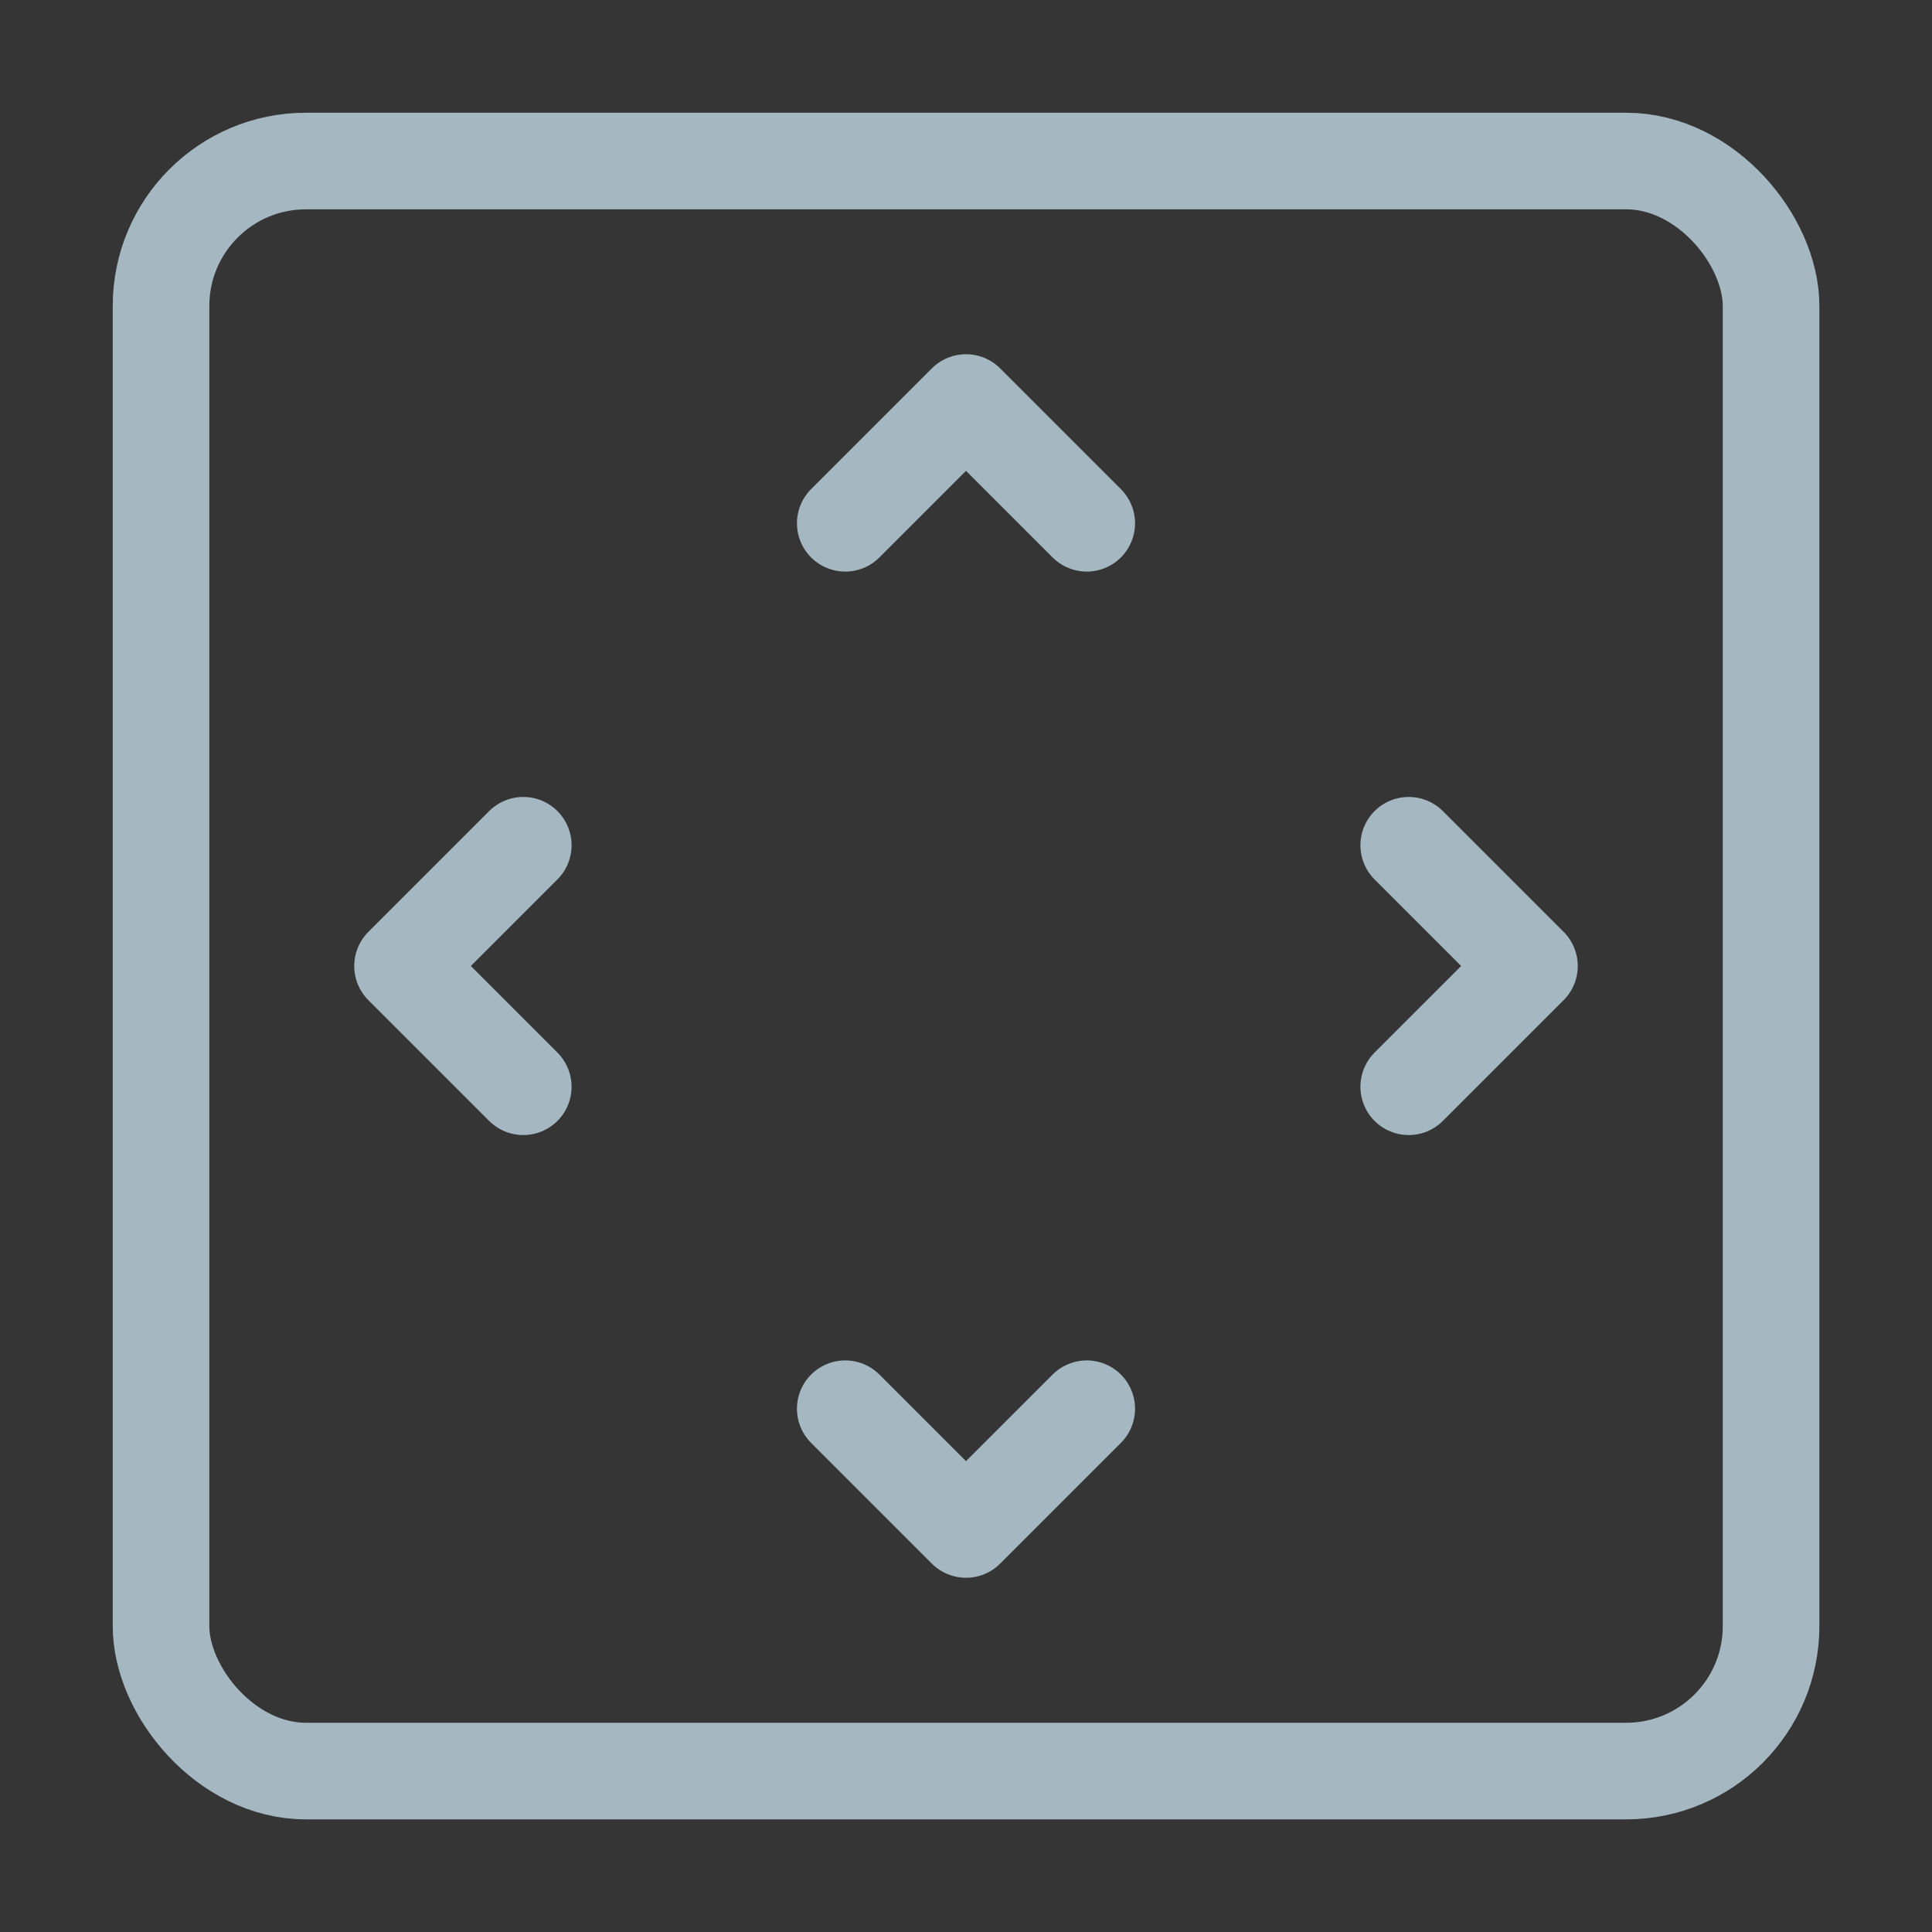 <?xml version="1.0" encoding="UTF-8"?>
<svg width="20px" height="20px" viewBox="0 0 20 20" version="1.1" xmlns="http://www.w3.org/2000/svg" xmlns:xlink="http://www.w3.org/1999/xlink">
    <rect x="0" y="0" width="20" height="20" fill="#333333" stroke="none"/>
    <title>scan-setting</title>
    <g id="Page-1" stroke="none" stroke-width="1" fill="none" fill-rule="evenodd">
        <g id="scan-setting">
            <rect id="Rectangle" fill-opacity="0.01" fill="#FFFFFF" fill-rule="nonzero" x="0" y="0" width="20" height="20"></rect>
            <rect id="Rectangle" stroke="#A5B7C0" stroke-linecap="round" stroke-linejoin="round" x="1.667" y="1.667" width="16.667" height="16.667" rx="1.5"></rect>
            <polyline id="Path" stroke="#A5B7C0" stroke-linecap="round" stroke-linejoin="round" points="14.583 8.75 15.833 10 14.583 11.25"></polyline>
            <polyline id="Path" stroke="#A5B7C0" stroke-linecap="round" stroke-linejoin="round" points="5.417 8.75 4.167 10 5.417 11.25"></polyline>
            <polyline id="Path" stroke="#A5B7C0" stroke-linecap="round" stroke-linejoin="round" points="11.25 5.417 10 4.167 8.75 5.417"></polyline>
            <polyline id="Path" stroke="#A5B7C0" stroke-linecap="round" stroke-linejoin="round" points="11.25 14.583 10 15.833 8.75 14.583"></polyline>
        </g>
    </g>
</svg>